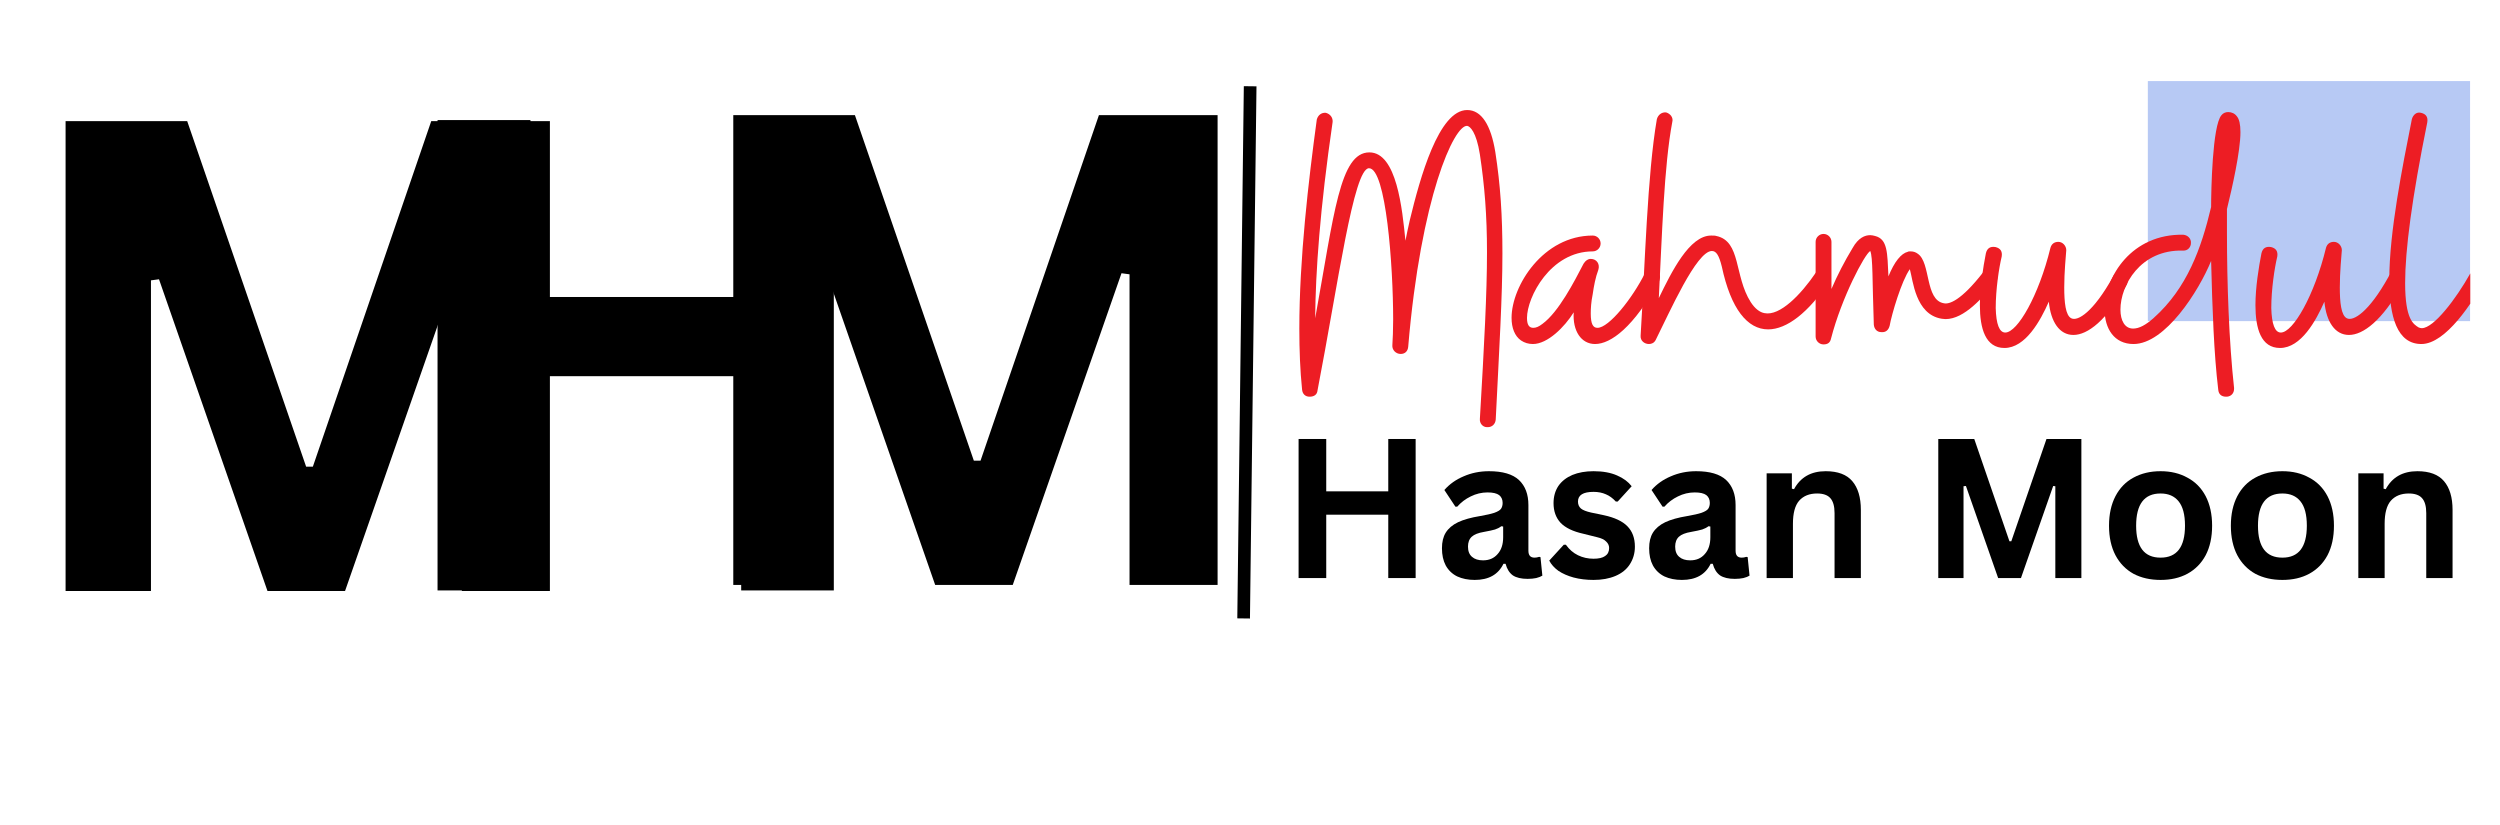 <svg xmlns="http://www.w3.org/2000/svg" xmlns:xlink="http://www.w3.org/1999/xlink" width="194" zoomAndPan="magnify" viewBox="0 0 145.5 48" height="64" preserveAspectRatio="xMidYMid meet" version="1.0"><defs><filter x="0%" y="0%" width="100%" height="100%" id="27a3f30cf4"><feColorMatrix values="0 0 0 0 1 0 0 0 0 1 0 0 0 0 1 0 0 0 1 0" color-interpolation-filters="sRGB"/></filter><g/><clipPath id="93606c3ac2"><path d="M 124 4 L 143.77 4 L 143.77 19 L 124 19 Z M 124 4 " clip-rule="nonzero"/></clipPath><mask id="9d43e99587"><g filter="url(#27a3f30cf4)"><rect x="-14.55" width="174.6" fill="#000000" y="-4.8" height="57.6" fill-opacity="0.33"/></g></mask><clipPath id="9c1e4ce7cd"><path d="M 1.004 0.719 L 19.77 0.719 L 19.77 14.688 L 1.004 14.688 Z M 1.004 0.719 " clip-rule="nonzero"/></clipPath><clipPath id="b0c37d2732"><rect x="0" width="20" y="0" height="15"/></clipPath><clipPath id="f18d0bff1a"><path d="M 139 6 L 143.77 6 L 143.77 21 L 139 21 Z M 139 6 " clip-rule="nonzero"/></clipPath></defs><g clip-path="url(#93606c3ac2)"><g mask="url(#9d43e99587)"><g transform="matrix(1, 0, 0, 1, 124, 4)"><g clip-path="url(#b0c37d2732)"><g clip-path="url(#9c1e4ce7cd)"><path fill="#235cdf" d="M 1.004 0.719 L 28.098 0.719 L 28.098 14.688 L 1.004 14.688 Z M 1.004 0.719 " fill-opacity="1" fill-rule="nonzero"/></g></g></g></g></g><path stroke-linecap="butt" transform="matrix(0.009, -0.73, 0.737, 0.009, 72.01, 35.989)" fill="none" stroke-linejoin="miter" d="M 0.001 0.501 L 42.429 0.498 " stroke="#000000" stroke-width="1" stroke-opacity="1" stroke-miterlimit="4"/><g fill="#000000" fill-opacity="1"><g transform="translate(0.27, 34.395)"><g><path d="M 8.516 0 L 3.547 0 L 3.547 -27.344 L 10.625 -27.344 L 17.547 -7.234 L 17.938 -7.234 L 24.828 -27.344 L 31.734 -27.344 L 31.734 0 L 26.609 0 L 26.609 -18.078 L 26.141 -18.141 L 19.812 0 L 15.297 0 L 8.984 -18.141 L 8.516 -18.078 Z M 8.516 0 "/></g></g></g><g fill="#000000" fill-opacity="1"><g transform="translate(21.903, 34.363)"><g><path d="M 21.234 -17.078 L 21.234 -27.375 L 26.625 -27.375 L 26.625 0 L 21.234 0 L 21.234 -12.469 L 8.969 -12.469 L 8.969 0 L 3.562 0 L 3.562 -27.375 L 8.969 -27.375 L 8.969 -17.078 Z M 21.234 -17.078 "/></g></g></g><g fill="#000000" fill-opacity="1"><g transform="translate(39.13, 34.043)"><g><path d="M 8.516 0 L 3.547 0 L 3.547 -27.344 L 10.625 -27.344 L 17.547 -7.234 L 17.938 -7.234 L 24.828 -27.344 L 31.734 -27.344 L 31.734 0 L 26.609 0 L 26.609 -18.078 L 26.141 -18.141 L 19.812 0 L 15.297 0 L 8.984 -18.141 L 8.516 -18.078 Z M 8.516 0 "/></g></g></g><g fill="#000000" fill-opacity="1"><g transform="translate(74.531, 33.643)"><g><path d="M 6.266 -5.047 L 6.266 -8.094 L 7.859 -8.094 L 7.859 0 L 6.266 0 L 6.266 -3.688 L 2.656 -3.688 L 2.656 0 L 1.047 0 L 1.047 -8.094 L 2.656 -8.094 L 2.656 -5.047 Z M 6.266 -5.047 "/></g></g></g><g fill="#000000" fill-opacity="1"><g transform="translate(83.453, 33.643)"><g><path d="M 2.375 0.109 C 1.988 0.109 1.648 0.039 1.359 -0.094 C 1.066 -0.238 0.844 -0.453 0.688 -0.734 C 0.539 -1.016 0.469 -1.348 0.469 -1.734 C 0.469 -2.098 0.539 -2.398 0.688 -2.641 C 0.844 -2.891 1.082 -3.094 1.406 -3.25 C 1.738 -3.406 2.164 -3.523 2.688 -3.609 C 3.051 -3.672 3.328 -3.734 3.516 -3.797 C 3.711 -3.867 3.844 -3.945 3.906 -4.031 C 3.969 -4.125 4 -4.238 4 -4.375 C 4 -4.57 3.93 -4.723 3.797 -4.828 C 3.66 -4.93 3.438 -4.984 3.125 -4.984 C 2.781 -4.984 2.453 -4.906 2.141 -4.75 C 1.836 -4.602 1.578 -4.406 1.359 -4.156 L 1.25 -4.156 L 0.609 -5.125 C 0.91 -5.469 1.285 -5.734 1.734 -5.922 C 2.18 -6.117 2.672 -6.219 3.203 -6.219 C 4.004 -6.219 4.586 -6.047 4.953 -5.703 C 5.316 -5.359 5.5 -4.875 5.5 -4.25 L 5.5 -1.594 C 5.5 -1.32 5.617 -1.188 5.859 -1.188 C 5.941 -1.188 6.031 -1.203 6.125 -1.234 L 6.203 -1.219 L 6.312 -0.141 C 6.227 -0.086 6.109 -0.039 5.953 0 C 5.805 0.031 5.641 0.047 5.453 0.047 C 5.086 0.047 4.801 -0.02 4.594 -0.156 C 4.395 -0.301 4.254 -0.523 4.172 -0.828 L 4.047 -0.828 C 3.742 -0.203 3.188 0.109 2.375 0.109 Z M 2.859 -1.031 C 3.211 -1.031 3.492 -1.148 3.703 -1.391 C 3.922 -1.629 4.031 -1.957 4.031 -2.375 L 4.031 -3 L 3.922 -3.016 C 3.828 -2.941 3.707 -2.879 3.562 -2.828 C 3.414 -2.785 3.203 -2.738 2.922 -2.688 C 2.586 -2.633 2.348 -2.539 2.203 -2.406 C 2.055 -2.27 1.984 -2.078 1.984 -1.828 C 1.984 -1.566 2.062 -1.367 2.219 -1.234 C 2.375 -1.098 2.586 -1.031 2.859 -1.031 Z M 2.859 -1.031 "/></g></g></g><g fill="#000000" fill-opacity="1"><g transform="translate(89.885, 33.643)"><g><path d="M 2.859 0.109 C 2.441 0.109 2.055 0.062 1.703 -0.031 C 1.359 -0.125 1.062 -0.254 0.812 -0.422 C 0.57 -0.598 0.395 -0.797 0.281 -1.016 L 1.125 -1.938 L 1.25 -1.938 C 1.445 -1.664 1.68 -1.461 1.953 -1.328 C 2.234 -1.191 2.535 -1.125 2.859 -1.125 C 3.16 -1.125 3.383 -1.176 3.531 -1.281 C 3.688 -1.383 3.766 -1.539 3.766 -1.75 C 3.766 -1.895 3.707 -2.02 3.594 -2.125 C 3.488 -2.238 3.316 -2.32 3.078 -2.375 L 2.266 -2.578 C 1.66 -2.711 1.219 -2.926 0.938 -3.219 C 0.664 -3.52 0.531 -3.898 0.531 -4.359 C 0.531 -4.742 0.625 -5.078 0.812 -5.359 C 1.008 -5.641 1.281 -5.852 1.625 -6 C 1.977 -6.145 2.391 -6.219 2.859 -6.219 C 3.41 -6.219 3.867 -6.133 4.234 -5.969 C 4.598 -5.812 4.879 -5.602 5.078 -5.344 L 4.266 -4.453 L 4.156 -4.453 C 3.977 -4.648 3.785 -4.789 3.578 -4.875 C 3.367 -4.969 3.129 -5.016 2.859 -5.016 C 2.254 -5.016 1.953 -4.828 1.953 -4.453 C 1.953 -4.285 2.008 -4.148 2.125 -4.047 C 2.238 -3.953 2.438 -3.875 2.719 -3.812 L 3.469 -3.656 C 4.094 -3.52 4.547 -3.305 4.828 -3.016 C 5.117 -2.723 5.266 -2.328 5.266 -1.828 C 5.266 -1.441 5.164 -1.098 4.969 -0.797 C 4.781 -0.504 4.504 -0.281 4.141 -0.125 C 3.773 0.031 3.348 0.109 2.859 0.109 Z M 2.859 0.109 "/></g></g></g><g fill="#000000" fill-opacity="1"><g transform="translate(95.511, 33.643)"><g><path d="M 2.375 0.109 C 1.988 0.109 1.648 0.039 1.359 -0.094 C 1.066 -0.238 0.844 -0.453 0.688 -0.734 C 0.539 -1.016 0.469 -1.348 0.469 -1.734 C 0.469 -2.098 0.539 -2.398 0.688 -2.641 C 0.844 -2.891 1.082 -3.094 1.406 -3.25 C 1.738 -3.406 2.164 -3.523 2.688 -3.609 C 3.051 -3.672 3.328 -3.734 3.516 -3.797 C 3.711 -3.867 3.844 -3.945 3.906 -4.031 C 3.969 -4.125 4 -4.238 4 -4.375 C 4 -4.57 3.93 -4.723 3.797 -4.828 C 3.66 -4.93 3.438 -4.984 3.125 -4.984 C 2.781 -4.984 2.453 -4.906 2.141 -4.75 C 1.836 -4.602 1.578 -4.406 1.359 -4.156 L 1.25 -4.156 L 0.609 -5.125 C 0.91 -5.469 1.285 -5.734 1.734 -5.922 C 2.18 -6.117 2.672 -6.219 3.203 -6.219 C 4.004 -6.219 4.586 -6.047 4.953 -5.703 C 5.316 -5.359 5.5 -4.875 5.5 -4.25 L 5.5 -1.594 C 5.5 -1.32 5.617 -1.188 5.859 -1.188 C 5.941 -1.188 6.031 -1.203 6.125 -1.234 L 6.203 -1.219 L 6.312 -0.141 C 6.227 -0.086 6.109 -0.039 5.953 0 C 5.805 0.031 5.641 0.047 5.453 0.047 C 5.086 0.047 4.801 -0.02 4.594 -0.156 C 4.395 -0.301 4.254 -0.523 4.172 -0.828 L 4.047 -0.828 C 3.742 -0.203 3.188 0.109 2.375 0.109 Z M 2.859 -1.031 C 3.211 -1.031 3.492 -1.148 3.703 -1.391 C 3.922 -1.629 4.031 -1.957 4.031 -2.375 L 4.031 -3 L 3.922 -3.016 C 3.828 -2.941 3.707 -2.879 3.562 -2.828 C 3.414 -2.785 3.203 -2.738 2.922 -2.688 C 2.586 -2.633 2.348 -2.539 2.203 -2.406 C 2.055 -2.27 1.984 -2.078 1.984 -1.828 C 1.984 -1.566 2.062 -1.367 2.219 -1.234 C 2.375 -1.098 2.586 -1.031 2.859 -1.031 Z M 2.859 -1.031 "/></g></g></g><g fill="#000000" fill-opacity="1"><g transform="translate(101.943, 33.643)"><g><path d="M 0.875 0 L 0.875 -6.094 L 2.344 -6.094 L 2.344 -5.203 L 2.469 -5.172 C 2.844 -5.867 3.457 -6.219 4.312 -6.219 C 5.02 -6.219 5.535 -6.023 5.859 -5.641 C 6.191 -5.254 6.359 -4.695 6.359 -3.969 L 6.359 0 L 4.828 0 L 4.828 -3.781 C 4.828 -4.188 4.742 -4.477 4.578 -4.656 C 4.422 -4.832 4.164 -4.922 3.812 -4.922 C 3.363 -4.922 3.016 -4.781 2.766 -4.5 C 2.523 -4.219 2.406 -3.77 2.406 -3.156 L 2.406 0 Z M 0.875 0 "/></g></g></g><g fill="#000000" fill-opacity="1"><g transform="translate(109.089, 33.643)"><g/></g></g><g fill="#000000" fill-opacity="1"><g transform="translate(111.761, 33.643)"><g><path d="M 2.516 0 L 1.047 0 L 1.047 -8.094 L 3.141 -8.094 L 5.188 -2.141 L 5.297 -2.141 L 7.344 -8.094 L 9.375 -8.094 L 9.375 0 L 7.859 0 L 7.859 -5.344 L 7.734 -5.359 L 5.859 0 L 4.531 0 L 2.656 -5.359 L 2.516 -5.344 Z M 2.516 0 "/></g></g></g><g fill="#000000" fill-opacity="1"><g transform="translate(122.198, 33.643)"><g><path d="M 3.547 0.109 C 2.953 0.109 2.426 -0.008 1.969 -0.25 C 1.52 -0.5 1.172 -0.859 0.922 -1.328 C 0.672 -1.805 0.547 -2.379 0.547 -3.047 C 0.547 -3.711 0.672 -4.285 0.922 -4.766 C 1.172 -5.242 1.52 -5.602 1.969 -5.844 C 2.426 -6.094 2.953 -6.219 3.547 -6.219 C 4.141 -6.219 4.66 -6.094 5.109 -5.844 C 5.566 -5.602 5.922 -5.242 6.172 -4.766 C 6.422 -4.285 6.547 -3.711 6.547 -3.047 C 6.547 -2.379 6.422 -1.805 6.172 -1.328 C 5.922 -0.859 5.566 -0.5 5.109 -0.25 C 4.66 -0.008 4.141 0.109 3.547 0.109 Z M 3.547 -1.188 C 4.492 -1.188 4.969 -1.805 4.969 -3.047 C 4.969 -3.691 4.844 -4.164 4.594 -4.469 C 4.352 -4.77 4.004 -4.922 3.547 -4.922 C 2.598 -4.922 2.125 -4.297 2.125 -3.047 C 2.125 -1.805 2.598 -1.188 3.547 -1.188 Z M 3.547 -1.188 "/></g></g></g><g fill="#000000" fill-opacity="1"><g transform="translate(129.289, 33.643)"><g><path d="M 3.547 0.109 C 2.953 0.109 2.426 -0.008 1.969 -0.25 C 1.52 -0.5 1.172 -0.859 0.922 -1.328 C 0.672 -1.805 0.547 -2.379 0.547 -3.047 C 0.547 -3.711 0.672 -4.285 0.922 -4.766 C 1.172 -5.242 1.52 -5.602 1.969 -5.844 C 2.426 -6.094 2.953 -6.219 3.547 -6.219 C 4.141 -6.219 4.66 -6.094 5.109 -5.844 C 5.566 -5.602 5.922 -5.242 6.172 -4.766 C 6.422 -4.285 6.547 -3.711 6.547 -3.047 C 6.547 -2.379 6.422 -1.805 6.172 -1.328 C 5.922 -0.859 5.566 -0.5 5.109 -0.25 C 4.66 -0.008 4.141 0.109 3.547 0.109 Z M 3.547 -1.188 C 4.492 -1.188 4.969 -1.805 4.969 -3.047 C 4.969 -3.691 4.844 -4.164 4.594 -4.469 C 4.352 -4.77 4.004 -4.922 3.547 -4.922 C 2.598 -4.922 2.125 -4.297 2.125 -3.047 C 2.125 -1.805 2.598 -1.188 3.547 -1.188 Z M 3.547 -1.188 "/></g></g></g><g fill="#000000" fill-opacity="1"><g transform="translate(136.38, 33.643)"><g><path d="M 0.875 0 L 0.875 -6.094 L 2.344 -6.094 L 2.344 -5.203 L 2.469 -5.172 C 2.844 -5.867 3.457 -6.219 4.312 -6.219 C 5.02 -6.219 5.535 -6.023 5.859 -5.641 C 6.191 -5.254 6.359 -4.695 6.359 -3.969 L 6.359 0 L 4.828 0 L 4.828 -3.781 C 4.828 -4.188 4.742 -4.477 4.578 -4.656 C 4.422 -4.832 4.164 -4.922 3.812 -4.922 C 3.363 -4.922 3.016 -4.781 2.766 -4.5 C 2.523 -4.219 2.406 -3.77 2.406 -3.156 L 2.406 0 Z M 0.875 0 "/></g></g></g><g fill="#ed1d24" fill-opacity="1"><g transform="translate(75.621, 23.088)"><g><path d="M 10.969 1.773 C 11.223 1.773 11.406 1.59 11.43 1.336 C 11.637 -2.836 11.82 -5.828 11.82 -8.34 C 11.82 -10.531 11.707 -12.305 11.406 -14.242 C 11.152 -15.809 10.602 -16.684 9.77 -16.684 C 8.109 -16.684 7.027 -12.742 6.43 -10.277 C 6.312 -9.793 6.246 -9.402 6.176 -9.078 C 5.992 -10.922 5.668 -14.219 4.078 -14.219 C 2.352 -14.219 2.027 -10.645 0.922 -4.562 C 0.945 -7.258 1.199 -10.922 1.938 -15.992 C 1.957 -16.246 1.797 -16.453 1.543 -16.523 C 1.289 -16.547 1.082 -16.383 1.016 -16.129 C 0.531 -12.559 0 -8.02 0 -3.965 C 0 -2.695 0.047 -1.52 0.16 -0.414 C 0.184 -0.16 0.344 0 0.598 0 C 0.852 0 1.035 -0.113 1.059 -0.367 C 2.258 -6.566 3.156 -13.297 4.055 -13.297 C 5.047 -13.297 5.461 -7.629 5.461 -4.492 C 5.461 -3.871 5.438 -3.363 5.414 -2.996 C 5.391 -2.719 5.621 -2.488 5.898 -2.488 C 6.152 -2.488 6.312 -2.648 6.336 -2.902 C 7.074 -11.637 9.012 -15.832 9.77 -15.762 C 9.934 -15.738 10.301 -15.418 10.508 -14.102 C 10.785 -12.258 10.922 -10.555 10.922 -8.41 C 10.922 -6.016 10.762 -3.066 10.508 1.289 C 10.484 1.543 10.668 1.773 10.922 1.773 Z M 10.969 1.773 "/></g></g></g><g fill="#ed1d24" fill-opacity="1"><g transform="translate(88.594, 23.088)"><g><path d="M -0.07 -3.273 C 0.137 -3.133 0.367 -3.066 0.621 -3.066 C 1.477 -3.066 2.465 -4.055 2.996 -4.91 C 2.926 -3.824 3.434 -3.066 4.238 -3.066 C 5.16 -3.066 6.5 -4.055 7.973 -6.75 C 7.996 -6.844 8.02 -6.914 8.02 -6.961 C 8.02 -7.145 7.926 -7.281 7.766 -7.375 C 7.719 -7.398 7.652 -7.422 7.559 -7.422 C 7.375 -7.422 7.234 -7.352 7.145 -7.191 C 6.406 -5.715 5.047 -4.008 4.379 -4.008 C 4.125 -4.008 3.988 -4.219 3.988 -4.84 C 3.988 -5.141 4.008 -5.508 4.102 -5.969 C 4.172 -6.453 4.262 -6.938 4.426 -7.375 C 4.539 -7.719 4.332 -8.02 3.988 -8.02 C 3.824 -8.02 3.688 -7.926 3.57 -7.742 C 3.02 -6.684 2.121 -4.93 1.176 -4.238 C 0.969 -4.078 0.805 -4.008 0.645 -4.008 C 0.391 -4.008 0.277 -4.195 0.277 -4.586 C 0.277 -5.785 1.637 -8.457 4.102 -8.457 C 4.355 -8.457 4.562 -8.664 4.562 -8.918 C 4.562 -9.172 4.355 -9.379 4.102 -9.379 C 1.223 -9.379 -0.621 -6.453 -0.621 -4.586 C -0.621 -4.008 -0.438 -3.527 -0.07 -3.273 Z M -0.07 -3.273 "/></g></g></g><g fill="#ed1d24" fill-opacity="1"><g transform="translate(95.484, 23.088)"><g><path d="M 0.875 -3.297 C 1.684 -4.91 3.25 -8.48 4.148 -8.48 C 4.402 -8.48 4.562 -8.227 4.723 -7.582 C 5.254 -5.094 6.223 -3.918 7.422 -3.918 C 8.504 -3.918 9.77 -4.887 10.992 -6.73 C 11.039 -6.797 11.062 -6.867 11.062 -6.961 C 11.062 -7.121 10.992 -7.258 10.852 -7.352 C 10.785 -7.398 10.691 -7.422 10.602 -7.422 C 10.438 -7.422 10.301 -7.398 10.207 -7.234 C 9.332 -5.945 8.109 -4.68 7.211 -4.863 C 6.938 -4.91 6.66 -5.117 6.406 -5.508 C 5.438 -7.027 5.852 -9.055 4.402 -9.355 C 4.332 -9.379 4.238 -9.379 4.102 -9.379 C 2.836 -9.379 1.797 -7.258 1.059 -5.738 C 1.246 -9.355 1.359 -13.434 1.844 -15.992 C 1.914 -16.246 1.727 -16.477 1.477 -16.547 C 1.223 -16.566 1.016 -16.406 0.945 -16.152 C 0.391 -12.949 0.254 -7.672 0 -3.547 C -0.023 -3.25 0.23 -3.066 0.484 -3.066 C 0.645 -3.066 0.785 -3.133 0.875 -3.297 Z M 0.875 -3.297 "/></g></g></g><g fill="#ed1d24" fill-opacity="1"><g transform="translate(105.415, 23.088)"><g><path d="M 0.715 -3.043 C 0.969 -3.043 1.105 -3.156 1.152 -3.387 C 1.773 -5.785 3.109 -8.297 3.434 -8.48 C 3.594 -8.109 3.547 -6.797 3.641 -4.195 C 3.664 -3.941 3.824 -3.758 4.078 -3.758 C 4.332 -3.734 4.492 -3.871 4.562 -4.125 C 4.68 -4.793 5.254 -6.75 5.738 -7.422 C 5.922 -6.773 6.059 -4.793 7.582 -4.539 C 7.652 -4.539 7.719 -4.516 7.812 -4.516 C 8.918 -4.516 9.977 -5.785 10.738 -6.66 C 10.809 -6.73 10.832 -6.82 10.832 -6.938 C 10.832 -7.098 10.762 -7.211 10.645 -7.305 C 10.578 -7.375 10.484 -7.422 10.371 -7.422 C 10.207 -7.422 10.094 -7.352 10 -7.234 C 8.711 -5.578 8.02 -5.367 7.719 -5.438 C 6.613 -5.621 6.961 -7.812 6.199 -8.32 C 6.082 -8.41 5.945 -8.457 5.785 -8.457 C 5.715 -8.457 5.645 -8.457 5.621 -8.434 C 5.23 -8.34 4.84 -7.859 4.492 -7.004 C 4.426 -8.387 4.449 -9.172 3.711 -9.355 C 3.617 -9.379 3.527 -9.402 3.434 -9.402 C 3.133 -9.402 2.742 -9.262 2.398 -8.641 C 1.938 -7.879 1.52 -7.074 1.176 -6.27 L 1.176 -9.012 C 1.176 -9.262 0.969 -9.473 0.715 -9.473 C 0.461 -9.473 0.254 -9.262 0.254 -9.012 L 0.254 -3.504 C 0.254 -3.25 0.461 -3.043 0.715 -3.043 Z M 0.715 -3.043 "/></g></g></g><g fill="#ed1d24" fill-opacity="1"><g transform="translate(115.116, 23.088)"><g><path d="M 1.543 -2.836 C 2.766 -2.836 3.641 -4.426 4.125 -5.531 C 4.238 -4.355 4.746 -3.594 5.555 -3.594 C 6.383 -3.594 7.488 -4.426 8.664 -6.52 C 8.688 -6.566 8.711 -6.637 8.711 -6.75 C 8.711 -6.938 8.641 -7.074 8.48 -7.168 C 8.434 -7.191 8.363 -7.211 8.25 -7.211 C 8.043 -7.211 7.926 -7.145 7.859 -6.98 C 6.707 -4.91 5.809 -4.379 5.438 -4.562 C 5.094 -4.723 5.023 -5.508 5.023 -6.359 C 5.023 -7.258 5.117 -8.18 5.141 -8.527 C 5.141 -8.781 4.93 -9.012 4.68 -9.012 C 4.449 -9.012 4.285 -8.895 4.219 -8.664 C 3.547 -5.898 2.305 -3.734 1.59 -3.734 C 1.246 -3.734 1.059 -4.219 1.035 -5.16 C 1.035 -6.246 1.223 -7.488 1.383 -8.156 C 1.43 -8.457 1.312 -8.641 1.016 -8.711 C 0.715 -8.758 0.531 -8.641 0.461 -8.34 C 0.301 -7.512 0.113 -6.359 0.113 -5.324 C 0.113 -3.965 0.438 -2.836 1.543 -2.836 Z M 1.543 -2.836 "/></g></g></g><g fill="#ed1d24" fill-opacity="1"><g transform="translate(122.789, 23.088)"><g><path d="M 6.82 0 C 7.074 -0.023 7.234 -0.207 7.234 -0.461 L 7.234 -0.508 C 6.938 -3.203 6.82 -6.59 6.82 -9.539 L 6.82 -10.922 C 7.121 -12.145 7.605 -14.285 7.605 -15.395 C 7.605 -15.855 7.535 -16.152 7.398 -16.316 C 7.281 -16.477 7.098 -16.566 6.891 -16.566 C 6.73 -16.566 6.59 -16.5 6.5 -16.383 C 5.969 -15.785 5.898 -11.984 5.898 -11.039 C 5.324 -8.617 4.492 -6.312 2.559 -4.586 C 2.098 -4.172 1.707 -3.965 1.359 -3.965 C 0.875 -3.965 0.621 -4.426 0.621 -5.07 C 0.621 -6.477 1.773 -8.57 4.262 -8.504 C 4.516 -8.48 4.723 -8.688 4.723 -8.941 C 4.746 -9.195 4.539 -9.402 4.285 -9.426 C 1.289 -9.492 -0.301 -7.004 -0.301 -5.07 C -0.301 -3.965 0.254 -3.066 1.383 -3.066 C 3.227 -3.066 5.184 -6.152 5.898 -7.902 C 5.969 -5.141 6.059 -2.512 6.312 -0.414 C 6.336 -0.137 6.5 0 6.773 0 Z M 6.82 0 "/></g></g></g><g fill="#ed1d24" fill-opacity="1"><g transform="translate(131.154, 23.088)"><g><path d="M 1.543 -2.836 C 2.766 -2.836 3.641 -4.426 4.125 -5.531 C 4.238 -4.355 4.746 -3.594 5.555 -3.594 C 6.383 -3.594 7.488 -4.426 8.664 -6.52 C 8.688 -6.566 8.711 -6.637 8.711 -6.75 C 8.711 -6.938 8.641 -7.074 8.48 -7.168 C 8.434 -7.191 8.363 -7.211 8.25 -7.211 C 8.043 -7.211 7.926 -7.145 7.859 -6.98 C 6.707 -4.91 5.809 -4.379 5.438 -4.562 C 5.094 -4.723 5.023 -5.508 5.023 -6.359 C 5.023 -7.258 5.117 -8.18 5.141 -8.527 C 5.141 -8.781 4.93 -9.012 4.68 -9.012 C 4.449 -9.012 4.285 -8.895 4.219 -8.664 C 3.547 -5.898 2.305 -3.734 1.59 -3.734 C 1.246 -3.734 1.059 -4.219 1.035 -5.16 C 1.035 -6.246 1.223 -7.488 1.383 -8.156 C 1.43 -8.457 1.312 -8.641 1.016 -8.711 C 0.715 -8.758 0.531 -8.641 0.461 -8.34 C 0.301 -7.512 0.113 -6.359 0.113 -5.324 C 0.113 -3.965 0.438 -2.836 1.543 -2.836 Z M 1.543 -2.836 "/></g></g></g><g clip-path="url(#f18d0bff1a)"><g fill="#ed1d24" fill-opacity="1"><g transform="translate(138.827, 23.088)"><g><path d="M 2.098 -3.066 C 3.527 -3.066 5.094 -5.531 5.762 -6.75 C 5.785 -6.797 5.809 -6.867 5.809 -6.98 C 5.809 -7.168 5.738 -7.305 5.578 -7.398 C 5.484 -7.422 5.414 -7.441 5.367 -7.441 C 5.184 -7.441 5.047 -7.352 4.953 -7.191 C 4.102 -5.668 2.812 -3.988 2.121 -3.988 C 2.051 -3.988 2.004 -4.008 1.938 -4.031 C 1.637 -4.219 1.152 -4.492 1.152 -6.613 C 1.152 -8.527 1.543 -11.543 2.441 -15.969 C 2.488 -16.27 2.375 -16.453 2.074 -16.523 C 1.82 -16.59 1.613 -16.406 1.543 -16.152 C 0.992 -13.363 0.23 -9.586 0.23 -6.82 C 0.23 -4.633 0.691 -3.066 2.098 -3.066 Z M 2.098 -3.066 "/></g></g></g></g></svg>
